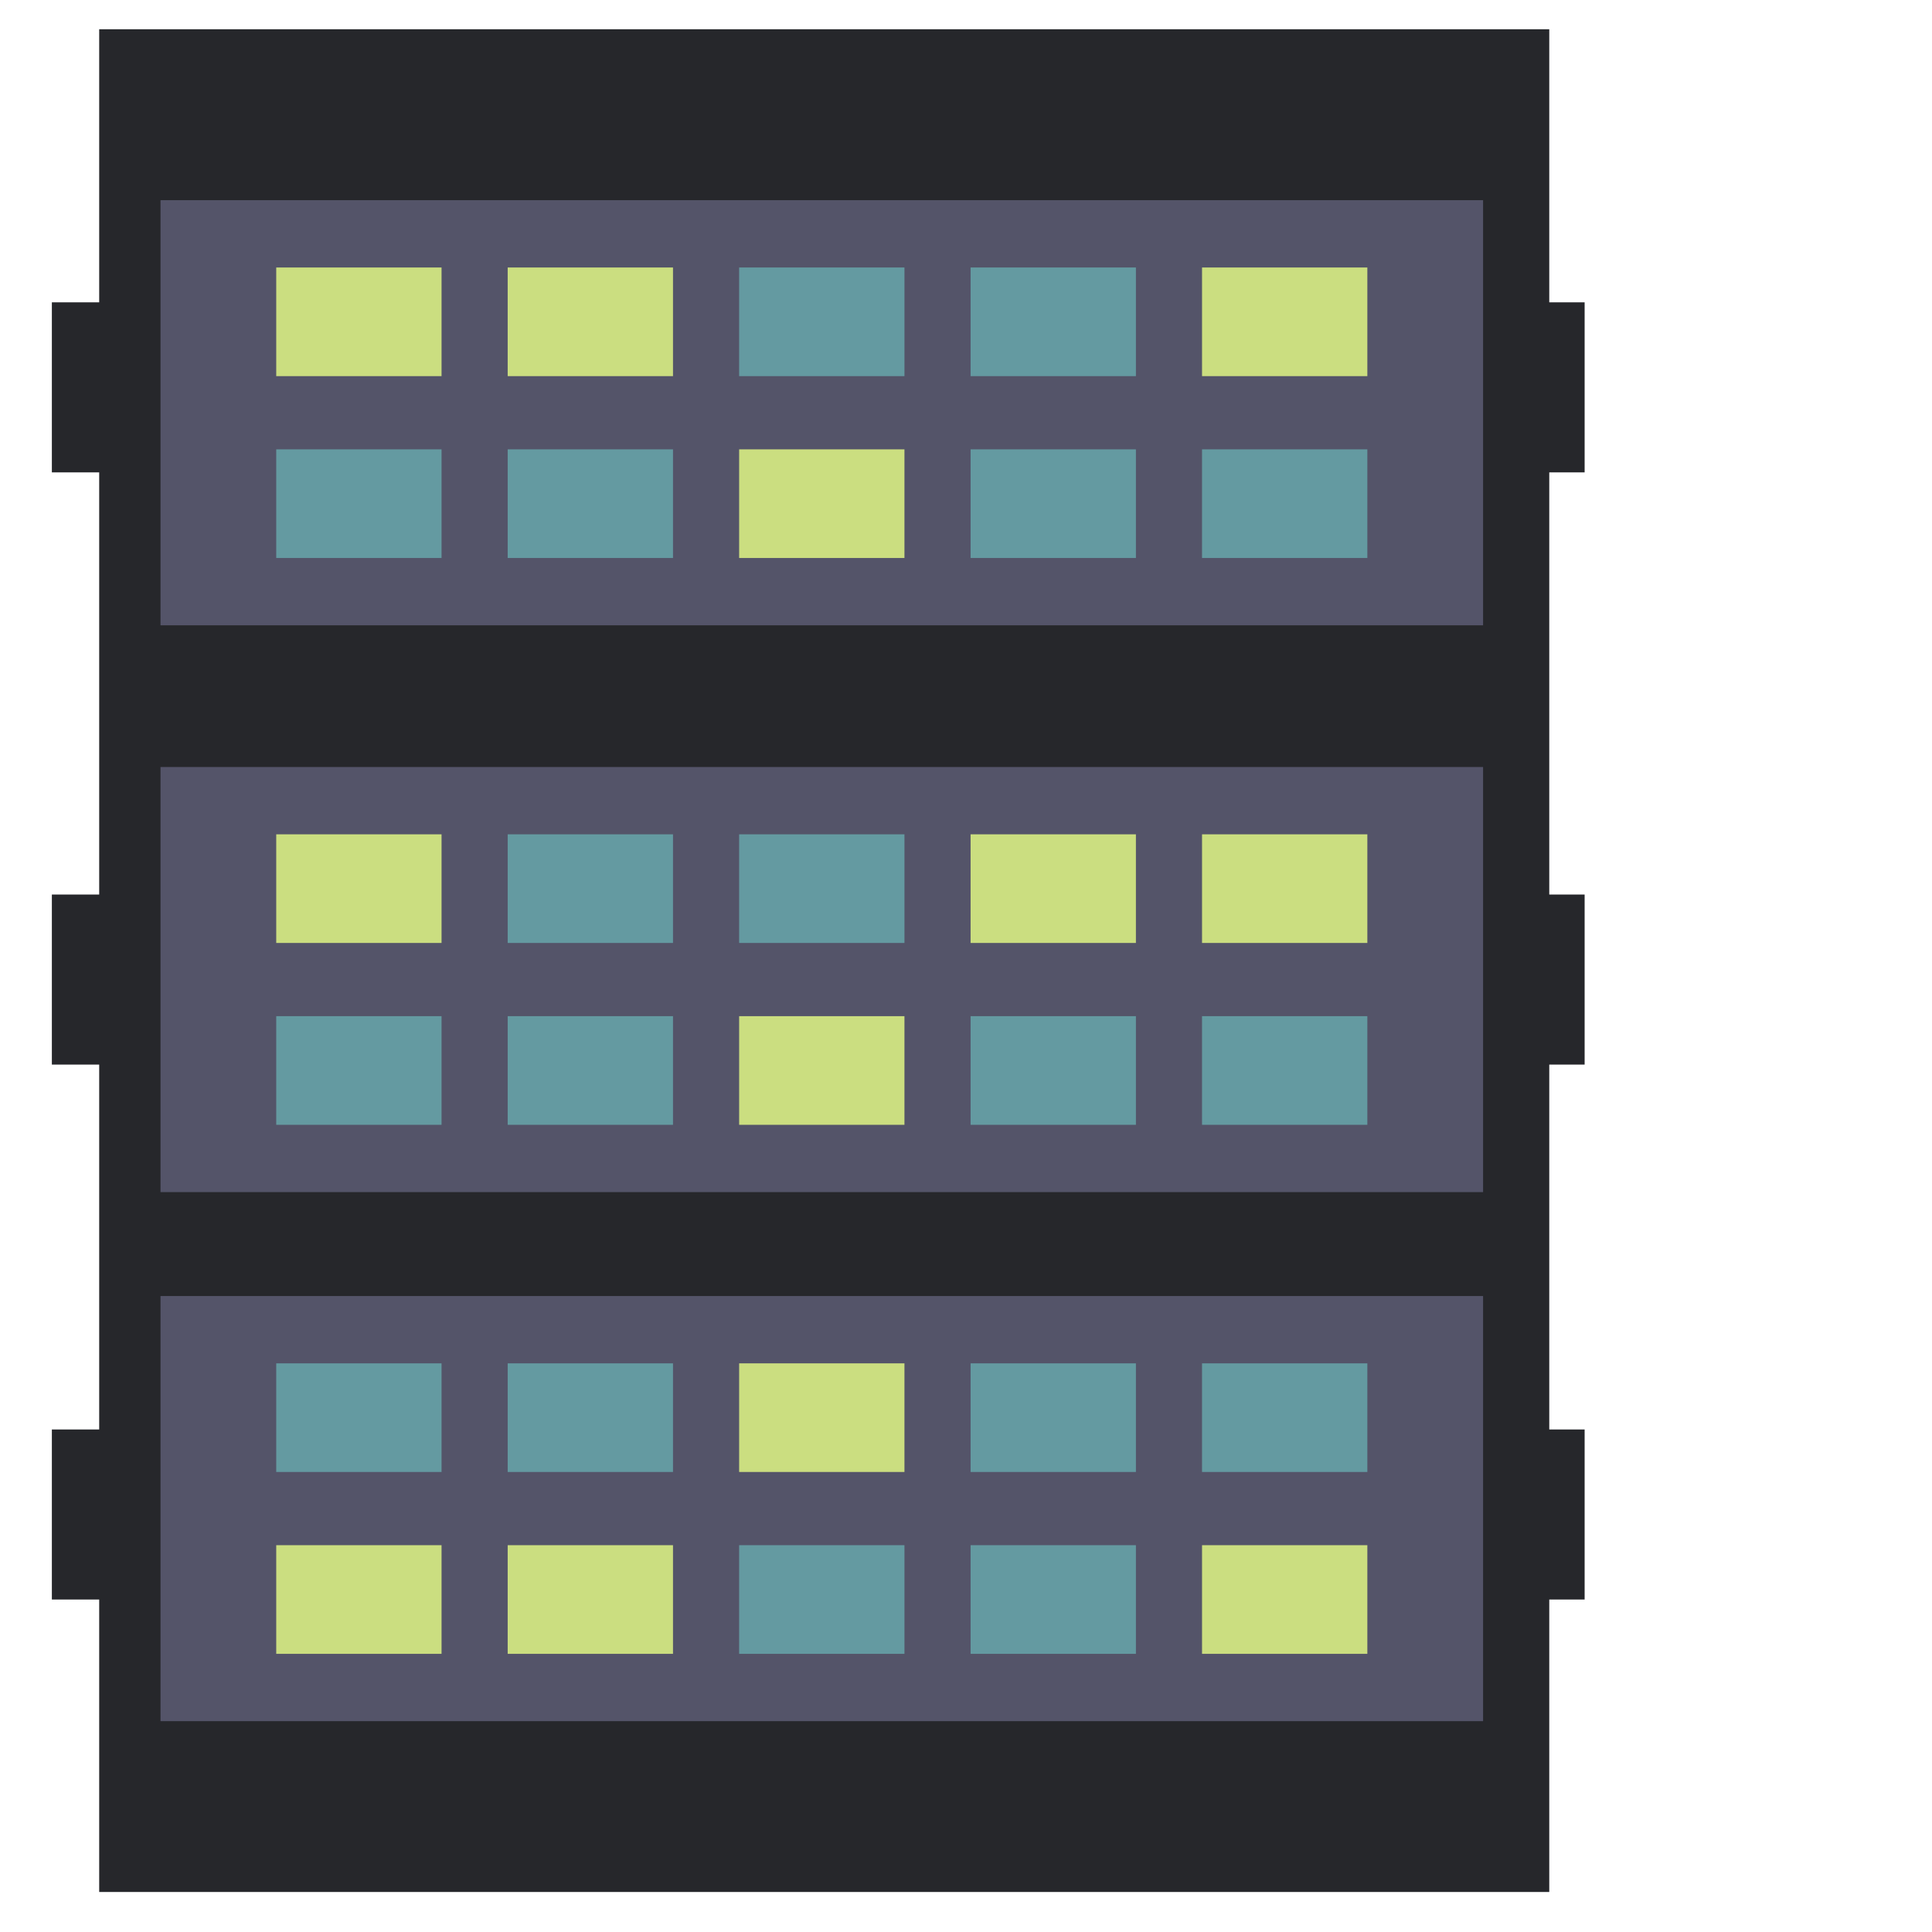 <?xml version="1.0" encoding="UTF-8" standalone="no"?>
<!-- Uploaded to: SVG Repo, www.svgrepo.com, Generator: SVG Repo Mixer Tools -->

<svg
   version="1.1"
   id="_x36_"
   viewBox="0 0 512 512"
   xml:space="preserve"
   sodipodi:docname="server.svg"
   inkscape:version="1.3.2 (091e20e, 2023-11-25, custom)"
   xmlns:inkscape="http://www.inkscape.org/namespaces/inkscape"
   xmlns:sodipodi="http://sodipodi.sourceforge.net/DTD/sodipodi-0.dtd"
   xmlns="http://www.w3.org/2000/svg"
   xmlns:svg="http://www.w3.org/2000/svg"><defs
   id="defs46" /><sodipodi:namedview
   id="namedview46"
   pagecolor="#ffffff"
   bordercolor="#000000"
   borderopacity="0.25"
   inkscape:showpageshadow="2"
   inkscape:pageopacity="0.0"
   inkscape:pagecheckerboard="0"
   inkscape:deskcolor="#d1d1d1"
   showgrid="false"
   inkscape:zoom="2.6972656"
   inkscape:cx="255.81463"
   inkscape:cy="256"
   inkscape:window-width="3758"
   inkscape:window-height="1577"
   inkscape:window-x="-8"
   inkscape:window-y="-8"
   inkscape:window-maximized="1"
   inkscape:current-layer="g45" />
<g
   id="g46">
	<g
   id="g45">
		
		<rect
   x="26.286"
   y="7.752"
   style="fill:#26272B;"
   width="384.284"
   height="493.643"
   id="rect2" />
		<g
   id="g15">
			<rect
   x="42.536"
   y="53.052"
   style="fill:#545469;"
   width="350.496"
   height="112.659"
   id="rect3" />
			<g
   id="g14">
				<g
   id="g8">
					<rect
   x="73.204"
   y="70.89"
   style="fill:#CBDE80;"
   width="43.812"
   height="28.791"
   id="rect4" />
					<rect
   x="134.541"
   y="70.89"
   style="fill:#CBDE80;"
   width="43.812"
   height="28.791"
   id="rect5" />
					<rect
   x="195.878"
   y="70.89"
   style="fill:#649AA1;"
   width="43.812"
   height="28.791"
   id="rect6" />
					<rect
   x="257.215"
   y="70.89"
   style="fill:#649AA1;"
   width="43.812"
   height="28.791"
   id="rect7" />
					<rect
   x="318.551"
   y="70.89"
   style="fill:#CBDE80;"
   width="43.812"
   height="28.791"
   id="rect8" />
				</g>
				<g
   id="g13">
					<rect
   x="73.204"
   y="119.083"
   style="fill:#649AA1;"
   width="43.812"
   height="28.791"
   id="rect9" />
					<rect
   x="134.541"
   y="119.083"
   style="fill:#649AA1;"
   width="43.812"
   height="28.791"
   id="rect10" />
					<rect
   x="195.878"
   y="119.083"
   style="fill:#CBDE80;"
   width="43.812"
   height="28.791"
   id="rect11" />
					<rect
   x="257.215"
   y="119.083"
   style="fill:#649AA1;"
   width="43.812"
   height="28.791"
   id="rect12" />
					<rect
   x="318.551"
   y="119.083"
   style="fill:#649AA1;"
   width="43.812"
   height="28.791"
   id="rect13" />
				</g>
			</g>
		</g>
		<g
   id="g27">
			<rect
   x="42.536"
   y="203.264"
   style="fill:#545469;"
   width="350.496"
   height="112.659"
   id="rect15" />
			<g
   id="g26">
				<g
   id="g20">
					<rect
   x="318.551"
   y="221.102"
   style="fill:#CBDE80;"
   width="43.812"
   height="28.791"
   id="rect16" />
					<rect
   x="257.215"
   y="221.102"
   style="fill:#CBDE80;"
   width="43.812"
   height="28.791"
   id="rect17" />
					<rect
   x="195.878"
   y="221.102"
   style="fill:#649AA1;"
   width="43.812"
   height="28.791"
   id="rect18" />
					<rect
   x="134.541"
   y="221.102"
   style="fill:#649AA1;"
   width="43.812"
   height="28.791"
   id="rect19" />
					<rect
   x="73.204"
   y="221.102"
   style="fill:#CBDE80;"
   width="43.812"
   height="28.791"
   id="rect20" />
				</g>
				<g
   id="g25">
					<rect
   x="318.551"
   y="269.295"
   style="fill:#649AA1;"
   width="43.812"
   height="28.791"
   id="rect21" />
					<rect
   x="257.215"
   y="269.295"
   style="fill:#649AA1;"
   width="43.812"
   height="28.791"
   id="rect22" />
					<rect
   x="195.878"
   y="269.295"
   style="fill:#CBDE80;"
   width="43.812"
   height="28.791"
   id="rect23" />
					<rect
   x="134.541"
   y="269.295"
   style="fill:#649AA1;"
   width="43.812"
   height="28.791"
   id="rect24" />
					<rect
   x="73.204"
   y="269.295"
   style="fill:#649AA1;"
   width="43.812"
   height="28.791"
   id="rect25" />
				</g>
			</g>
		</g>
		<g
   id="g39">
			<rect
   x="42.536"
   y="343.463"
   style="fill:#545469;"
   width="350.496"
   height="112.659"
   id="rect27" />
			<g
   id="g38">
				<g
   id="g32">
					<rect
   x="73.204"
   y="409.493"
   style="fill:#CBDE80;"
   width="43.812"
   height="28.791"
   id="rect28" />
					<rect
   x="134.541"
   y="409.493"
   style="fill:#CBDE80;"
   width="43.812"
   height="28.791"
   id="rect29" />
					<rect
   x="195.878"
   y="409.493"
   style="fill:#649AA1;"
   width="43.812"
   height="28.791"
   id="rect30" />
					<rect
   x="257.215"
   y="409.493"
   style="fill:#649AA1;"
   width="43.812"
   height="28.791"
   id="rect31" />
					<rect
   x="318.551"
   y="409.493"
   style="fill:#CBDE80;"
   width="43.812"
   height="28.791"
   id="rect32" />
				</g>
				<g
   id="g37">
					<rect
   x="73.204"
   y="361.3"
   style="fill:#649AA1;"
   width="43.812"
   height="28.791"
   id="rect33" />
					<rect
   x="134.541"
   y="361.3"
   style="fill:#649AA1;"
   width="43.812"
   height="28.791"
   id="rect34" />
					<rect
   x="195.878"
   y="361.3"
   style="fill:#CBDE80;"
   width="43.812"
   height="28.791"
   id="rect35" />
					<rect
   x="257.215"
   y="361.3"
   style="fill:#649AA1;"
   width="43.812"
   height="28.791"
   id="rect36" />
					<rect
   x="318.551"
   y="361.3"
   style="fill:#649AA1;"
   width="43.812"
   height="28.791"
   id="rect37" />
				</g>
			</g>
		</g>
		<g
   id="g40">
			<rect
   x="13.745"
   y="80.121"
   style="fill:#26272B;"
   width="18.777"
   height="45.064"
   id="rect39" />
			<rect
   x="401.168"
   y="80.121"
   style="fill:#26272B;"
   width="18.776"
   height="45.064"
   id="rect40" />
		</g>
		<g
   id="g42">
			<rect
   x="13.745"
   y="237.062"
   style="fill:#26272B;"
   width="18.777"
   height="45.064"
   id="rect41" />
			<rect
   x="401.168"
   y="237.062"
   style="fill:#26272B;"
   width="18.776"
   height="45.064"
   id="rect42" />
		</g>
		<g
   id="g44">
			<rect
   x="13.745"
   y="378.825"
   style="fill:#26272B;"
   width="18.777"
   height="45.064"
   id="rect43" />
			<rect
   x="401.168"
   y="378.825"
   style="fill:#26272B;"
   width="18.776"
   height="45.064"
   id="rect44" />
		</g>
	</g>
	
</g>
</svg>
